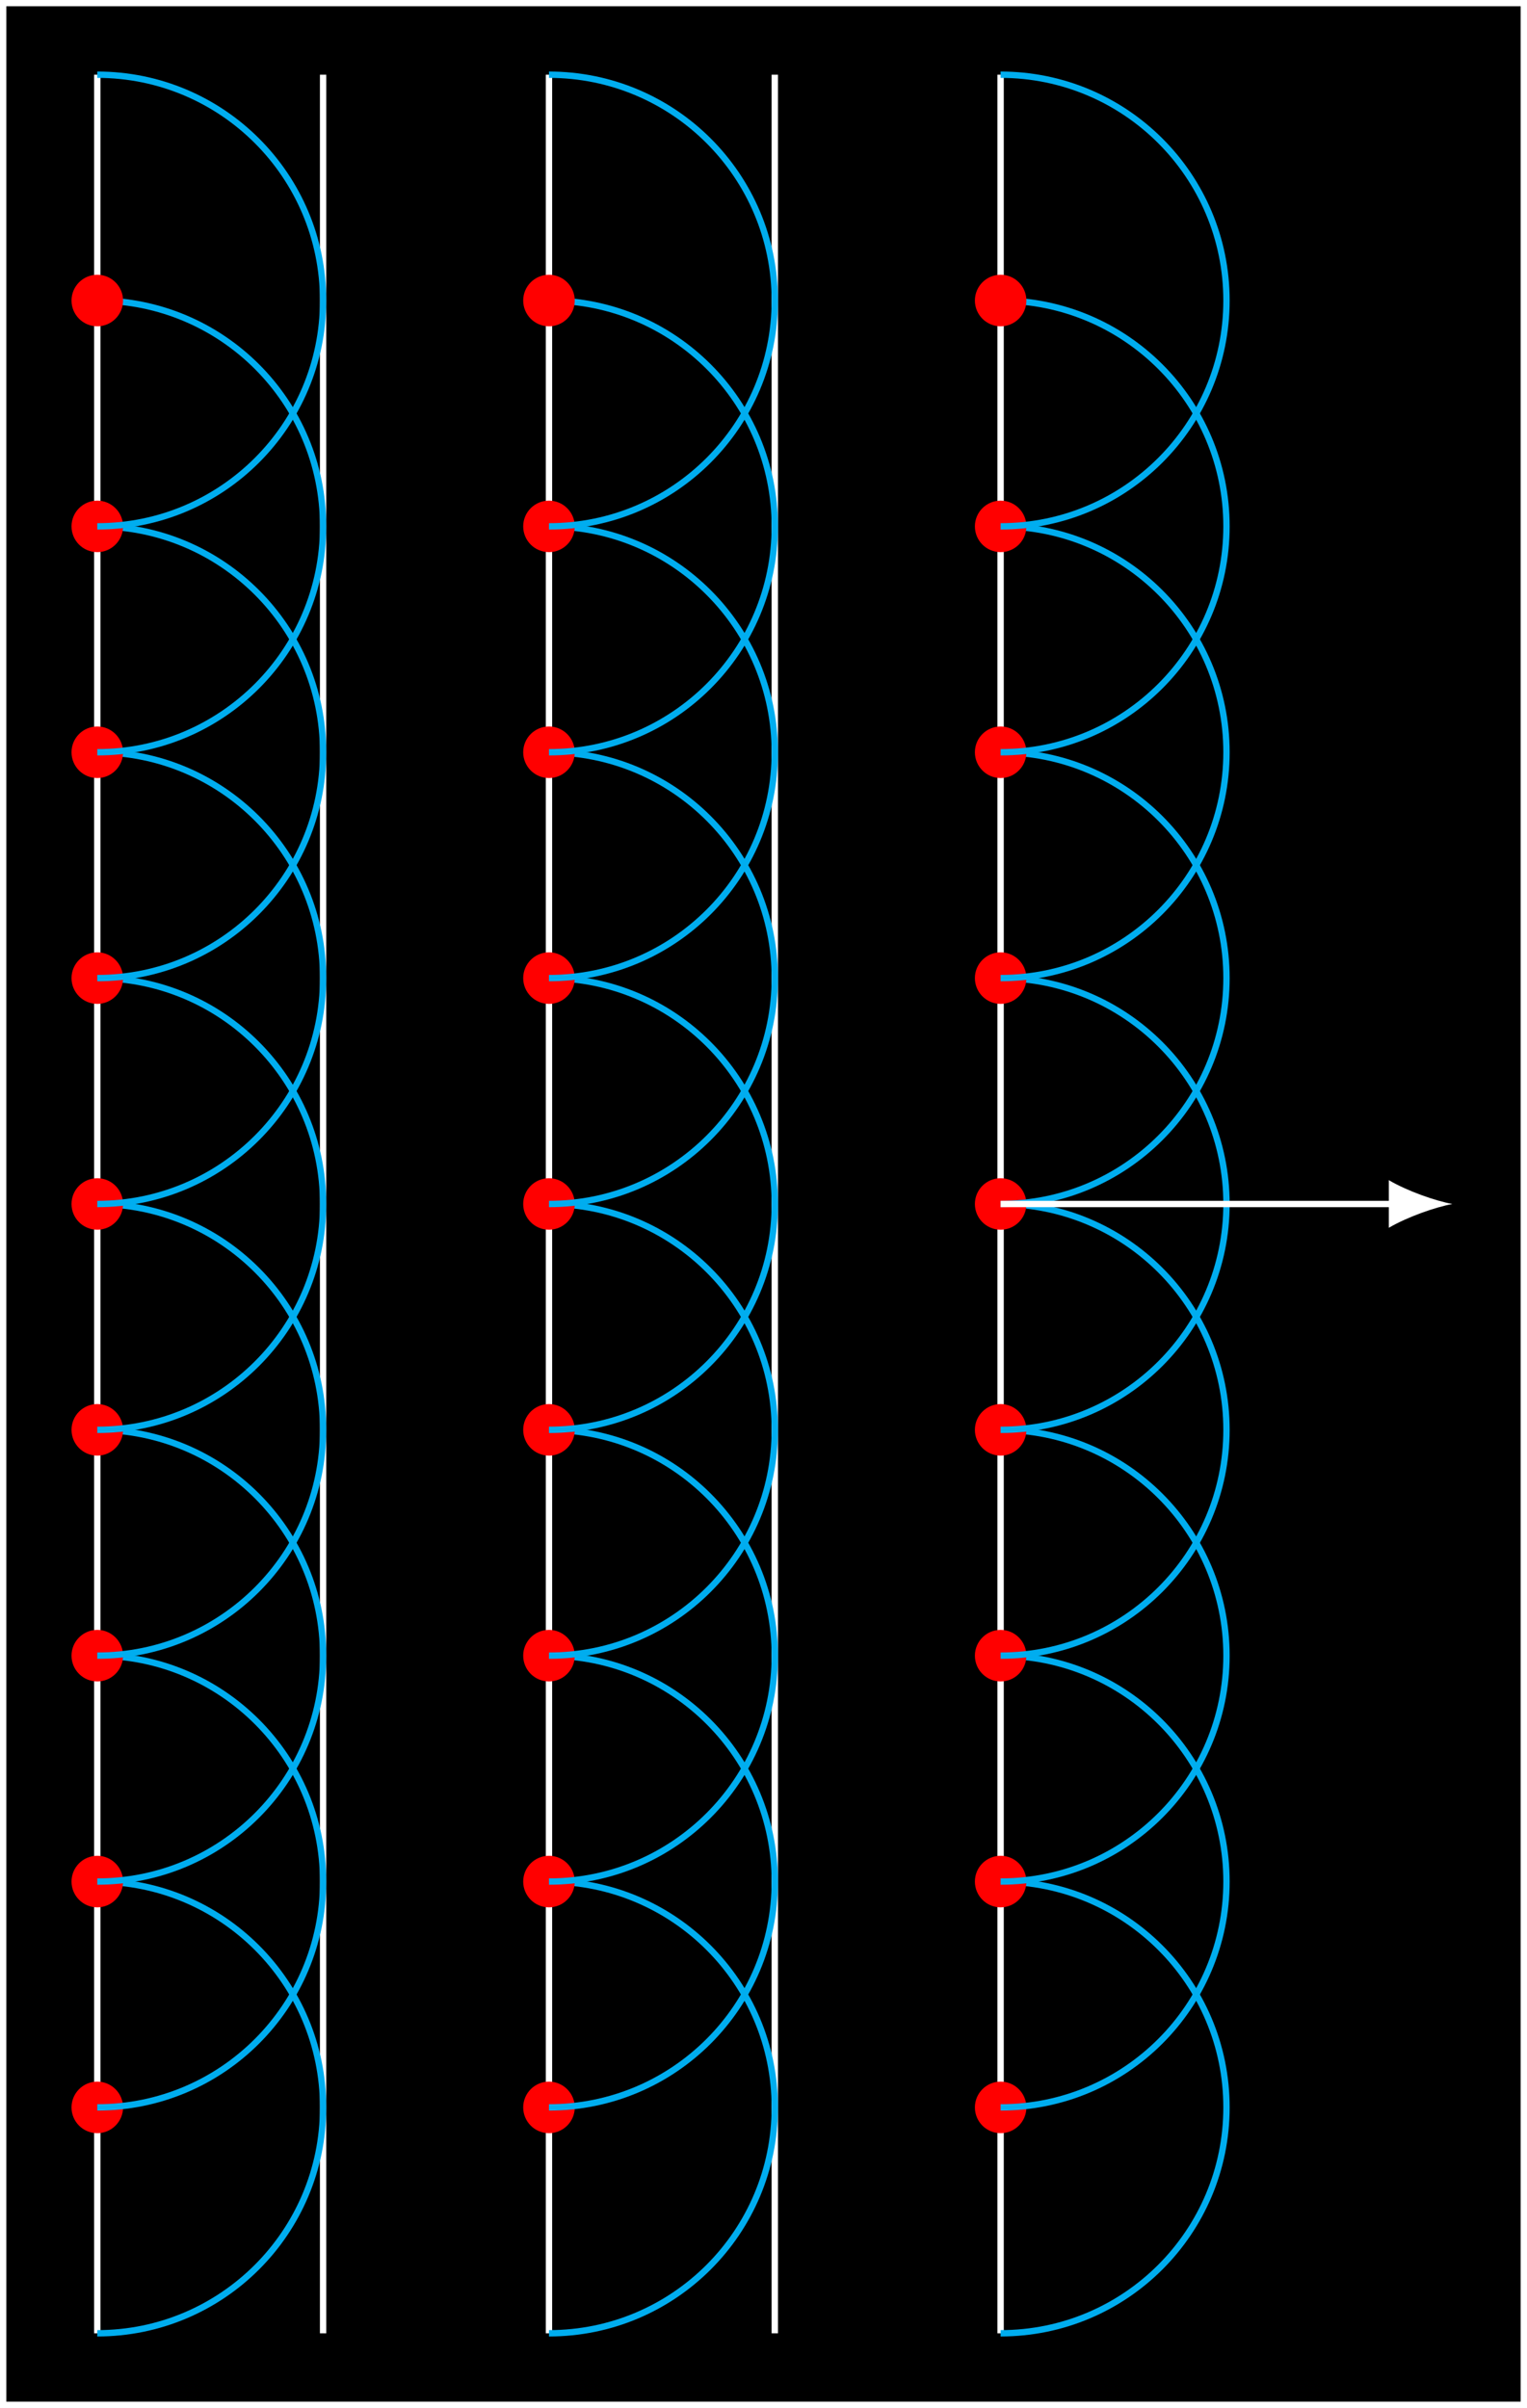 <?xml version="1.0" encoding="UTF-8"?>
<svg xmlns="http://www.w3.org/2000/svg" xmlns:xlink="http://www.w3.org/1999/xlink" width="95.833pt" height="151.108pt" viewBox="0 0 95.833 151.108" version="1.1">
<rect x="0" y="0" width="95.833" height="151.108" fill="#333333" stroke="none"/>
<defs>
<clipPath id="clip1">
  <path d="M 0 0 L 95.832 0 L 95.832 151 L 0 151 Z M 0 0 "/>
</clipPath>
<clipPath id="clip2">
  <path d="M 0 0 L 95.832 0 L 95.832 151.109 L 0 151.109 Z M 0 0 "/>
</clipPath>
<clipPath id="clip3">
  <path d="M 0 0 L 95.832 0 L 95.832 151 L 0 151 Z M 0 0 "/>
</clipPath>
<clipPath id="clip4">
  <path d="M 0 0 L 95.832 0 L 95.832 151.109 L 0 151.109 Z M 0 0 "/>
</clipPath>
<clipPath id="clip5">
  <path d="M 0 112 L 26 112 L 26 151.109 L 0 151.109 Z M 0 112 "/>
</clipPath>
<clipPath id="clip6">
  <path d="M 28 112 L 55 112 L 55 151.109 L 28 151.109 Z M 28 112 "/>
</clipPath>
<clipPath id="clip7">
  <path d="M 57 112 L 83 112 L 83 151.109 L 57 151.109 Z M 57 112 "/>
</clipPath>
</defs>
<g id="surface1">
<g clip-path="url(#clip1)" clip-rule="nonzero">
<path style=" stroke:none;fill-rule:nonzero;fill:rgb(0%,0%,0%);fill-opacity:1;" d="M 0.199 150.91 L 0.199 0.195 L 95.633 0.195 L 95.633 150.91 Z M 0.199 150.91 "/>
</g>
<g clip-path="url(#clip2)" clip-rule="nonzero">
<path style="fill:none;stroke-width:0.399;stroke-linecap:butt;stroke-linejoin:miter;stroke:rgb(100%,100%,100%);stroke-opacity:1;stroke-miterlimit:10;" d="M -5.906 -4.49 L -5.906 146.225 L 89.528 146.225 L 89.528 -4.49 Z M -5.906 -4.49 " transform="matrix(1,0,0,-1,6.105,146.42)"/>
</g>
<g clip-path="url(#clip3)" clip-rule="nonzero">
<path style=" stroke:none;fill-rule:nonzero;fill:rgb(0%,0%,0%);fill-opacity:1;" d="M 0.199 150.91 L 0.199 0.195 L 95.633 0.195 L 95.633 150.91 Z M 0.199 150.91 "/>
</g>
<g clip-path="url(#clip4)" clip-rule="nonzero">
<path style="fill:none;stroke-width:0.399;stroke-linecap:butt;stroke-linejoin:miter;stroke:rgb(100%,100%,100%);stroke-opacity:1;stroke-miterlimit:10;" d="M -5.906 -4.49 L -5.906 146.225 L 89.528 146.225 L 89.528 -4.49 Z M -5.906 -4.49 " transform="matrix(1,0,0,-1,6.105,146.42)"/>
</g>
<path style="fill:none;stroke-width:0.399;stroke-linecap:butt;stroke-linejoin:miter;stroke:rgb(100%,100%,100%);stroke-opacity:1;stroke-miterlimit:10;" d="M 0 -0.002 L 0 141.732 " transform="matrix(1,0,0,-1,6.105,146.42)"/>
<path style="fill:none;stroke-width:0.399;stroke-linecap:butt;stroke-linejoin:miter;stroke:rgb(100%,100%,100%);stroke-opacity:1;stroke-miterlimit:10;" d="M 14.172 -0.002 L 14.172 141.732 " transform="matrix(1,0,0,-1,6.105,146.42)"/>
<path style="fill:none;stroke-width:0.399;stroke-linecap:butt;stroke-linejoin:miter;stroke:rgb(100%,100%,100%);stroke-opacity:1;stroke-miterlimit:10;" d="M 28.348 -0.002 L 28.348 141.732 " transform="matrix(1,0,0,-1,6.105,146.42)"/>
<path style="fill:none;stroke-width:0.399;stroke-linecap:butt;stroke-linejoin:miter;stroke:rgb(100%,100%,100%);stroke-opacity:1;stroke-miterlimit:10;" d="M 42.52 -0.002 L 42.52 141.732 " transform="matrix(1,0,0,-1,6.105,146.42)"/>
<path style="fill:none;stroke-width:0.399;stroke-linecap:butt;stroke-linejoin:miter;stroke:rgb(100%,100%,100%);stroke-opacity:1;stroke-miterlimit:10;" d="M 56.692 -0.002 L 56.692 141.732 " transform="matrix(1,0,0,-1,6.105,146.42)"/>
<g clip-path="url(#clip5)" clip-rule="nonzero">
<path style="fill:none;stroke-width:0.399;stroke-linecap:butt;stroke-linejoin:miter;stroke:rgb(0%,67.839%,93.729%);stroke-opacity:1;stroke-miterlimit:10;" d="M 0 -0.002 C 7.829 -0.002 14.172 6.346 14.172 14.174 C 14.172 22.002 7.829 28.346 0 28.346 " transform="matrix(1,0,0,-1,6.105,146.42)"/>
</g>
<path style="fill-rule:nonzero;fill:rgb(100%,0%,0%);fill-opacity:1;stroke-width:0.399;stroke-linecap:butt;stroke-linejoin:miter;stroke:rgb(100%,0%,0%);stroke-opacity:1;stroke-miterlimit:10;" d="M 1.418 14.174 C 1.418 14.955 0.782 15.592 0 15.592 C -0.785 15.592 -1.417 14.955 -1.417 14.174 C -1.417 13.389 -0.785 12.756 0 12.756 C 0.782 12.756 1.418 13.389 1.418 14.174 Z M 1.418 14.174 " transform="matrix(1,0,0,-1,6.105,146.42)"/>
<path style="fill:none;stroke-width:0.399;stroke-linecap:butt;stroke-linejoin:miter;stroke:rgb(0%,67.839%,93.729%);stroke-opacity:1;stroke-miterlimit:10;" d="M 0 14.174 C 7.829 14.174 14.172 20.518 14.172 28.346 C 14.172 36.174 7.829 42.522 0 42.522 " transform="matrix(1,0,0,-1,6.105,146.42)"/>
<path style="fill-rule:nonzero;fill:rgb(100%,0%,0%);fill-opacity:1;stroke-width:0.399;stroke-linecap:butt;stroke-linejoin:miter;stroke:rgb(100%,0%,0%);stroke-opacity:1;stroke-miterlimit:10;" d="M 1.418 28.346 C 1.418 29.131 0.782 29.764 0 29.764 C -0.785 29.764 -1.417 29.131 -1.417 28.346 C -1.417 27.565 -0.785 26.928 0 26.928 C 0.782 26.928 1.418 27.565 1.418 28.346 Z M 1.418 28.346 " transform="matrix(1,0,0,-1,6.105,146.42)"/>
<path style="fill:none;stroke-width:0.399;stroke-linecap:butt;stroke-linejoin:miter;stroke:rgb(0%,67.839%,93.729%);stroke-opacity:1;stroke-miterlimit:10;" d="M 0 28.346 C 7.829 28.346 14.172 34.693 14.172 42.522 C 14.172 50.35 7.829 56.693 0 56.693 " transform="matrix(1,0,0,-1,6.105,146.42)"/>
<path style="fill-rule:nonzero;fill:rgb(100%,0%,0%);fill-opacity:1;stroke-width:0.399;stroke-linecap:butt;stroke-linejoin:miter;stroke:rgb(100%,0%,0%);stroke-opacity:1;stroke-miterlimit:10;" d="M 1.418 42.522 C 1.418 43.303 0.782 43.94 0 43.94 C -0.785 43.94 -1.417 43.303 -1.417 42.522 C -1.417 41.736 -0.785 41.104 0 41.104 C 0.782 41.104 1.418 41.736 1.418 42.522 Z M 1.418 42.522 " transform="matrix(1,0,0,-1,6.105,146.42)"/>
<path style="fill:none;stroke-width:0.399;stroke-linecap:butt;stroke-linejoin:miter;stroke:rgb(0%,67.839%,93.729%);stroke-opacity:1;stroke-miterlimit:10;" d="M 0 42.522 C 7.829 42.522 14.172 48.865 14.172 56.693 C 14.172 64.522 7.829 70.865 0 70.865 " transform="matrix(1,0,0,-1,6.105,146.42)"/>
<path style="fill-rule:nonzero;fill:rgb(100%,0%,0%);fill-opacity:1;stroke-width:0.399;stroke-linecap:butt;stroke-linejoin:miter;stroke:rgb(100%,0%,0%);stroke-opacity:1;stroke-miterlimit:10;" d="M 1.418 56.693 C 1.418 57.475 0.782 58.111 0 58.111 C -0.785 58.111 -1.417 57.475 -1.417 56.693 C -1.417 55.912 -0.785 55.275 0 55.275 C 0.782 55.275 1.418 55.912 1.418 56.693 Z M 1.418 56.693 " transform="matrix(1,0,0,-1,6.105,146.42)"/>
<path style="fill:none;stroke-width:0.399;stroke-linecap:butt;stroke-linejoin:miter;stroke:rgb(0%,67.839%,93.729%);stroke-opacity:1;stroke-miterlimit:10;" d="M 0 56.693 C 7.829 56.693 14.172 63.041 14.172 70.865 C 14.172 78.693 7.829 85.041 0 85.041 " transform="matrix(1,0,0,-1,6.105,146.42)"/>
<path style="fill-rule:nonzero;fill:rgb(100%,0%,0%);fill-opacity:1;stroke-width:0.399;stroke-linecap:butt;stroke-linejoin:miter;stroke:rgb(100%,0%,0%);stroke-opacity:1;stroke-miterlimit:10;" d="M 1.418 70.865 C 1.418 71.65 0.782 72.283 0 72.283 C -0.785 72.283 -1.417 71.65 -1.417 70.865 C -1.417 70.084 -0.785 69.451 0 69.451 C 0.782 69.451 1.418 70.084 1.418 70.865 Z M 1.418 70.865 " transform="matrix(1,0,0,-1,6.105,146.42)"/>
<path style="fill:none;stroke-width:0.399;stroke-linecap:butt;stroke-linejoin:miter;stroke:rgb(0%,67.839%,93.729%);stroke-opacity:1;stroke-miterlimit:10;" d="M 0 70.865 C 7.829 70.865 14.172 77.213 14.172 85.041 C 14.172 92.869 7.829 99.213 0 99.213 " transform="matrix(1,0,0,-1,6.105,146.42)"/>
<path style="fill-rule:nonzero;fill:rgb(100%,0%,0%);fill-opacity:1;stroke-width:0.399;stroke-linecap:butt;stroke-linejoin:miter;stroke:rgb(100%,0%,0%);stroke-opacity:1;stroke-miterlimit:10;" d="M 1.418 85.041 C 1.418 85.822 0.782 86.459 0 86.459 C -0.785 86.459 -1.417 85.822 -1.417 85.041 C -1.417 84.256 -0.785 83.623 0 83.623 C 0.782 83.623 1.418 84.256 1.418 85.041 Z M 1.418 85.041 " transform="matrix(1,0,0,-1,6.105,146.42)"/>
<path style="fill:none;stroke-width:0.399;stroke-linecap:butt;stroke-linejoin:miter;stroke:rgb(0%,67.839%,93.729%);stroke-opacity:1;stroke-miterlimit:10;" d="M 0 85.041 C 7.829 85.041 14.172 91.385 14.172 99.213 C 14.172 107.041 7.829 113.389 0 113.389 " transform="matrix(1,0,0,-1,6.105,146.42)"/>
<path style="fill-rule:nonzero;fill:rgb(100%,0%,0%);fill-opacity:1;stroke-width:0.399;stroke-linecap:butt;stroke-linejoin:miter;stroke:rgb(100%,0%,0%);stroke-opacity:1;stroke-miterlimit:10;" d="M 1.418 99.213 C 1.418 99.998 0.782 100.631 0 100.631 C -0.785 100.631 -1.417 99.998 -1.417 99.213 C -1.417 98.432 -0.785 97.795 0 97.795 C 0.782 97.795 1.418 98.432 1.418 99.213 Z M 1.418 99.213 " transform="matrix(1,0,0,-1,6.105,146.42)"/>
<path style="fill:none;stroke-width:0.399;stroke-linecap:butt;stroke-linejoin:miter;stroke:rgb(0%,67.839%,93.729%);stroke-opacity:1;stroke-miterlimit:10;" d="M 0 99.213 C 7.829 99.213 14.172 105.561 14.172 113.389 C 14.172 121.217 7.829 127.561 0 127.561 " transform="matrix(1,0,0,-1,6.105,146.42)"/>
<path style="fill-rule:nonzero;fill:rgb(100%,0%,0%);fill-opacity:1;stroke-width:0.399;stroke-linecap:butt;stroke-linejoin:miter;stroke:rgb(100%,0%,0%);stroke-opacity:1;stroke-miterlimit:10;" d="M 1.418 113.389 C 1.418 114.17 0.782 114.803 0 114.803 C -0.785 114.803 -1.417 114.17 -1.417 113.389 C -1.417 112.604 -0.785 111.971 0 111.971 C 0.782 111.971 1.418 112.604 1.418 113.389 Z M 1.418 113.389 " transform="matrix(1,0,0,-1,6.105,146.42)"/>
<path style="fill:none;stroke-width:0.399;stroke-linecap:butt;stroke-linejoin:miter;stroke:rgb(0%,67.839%,93.729%);stroke-opacity:1;stroke-miterlimit:10;" d="M 0 113.389 C 7.829 113.389 14.172 119.733 14.172 127.561 C 14.172 135.389 7.829 141.732 0 141.732 " transform="matrix(1,0,0,-1,6.105,146.42)"/>
<path style="fill-rule:nonzero;fill:rgb(100%,0%,0%);fill-opacity:1;stroke-width:0.399;stroke-linecap:butt;stroke-linejoin:miter;stroke:rgb(100%,0%,0%);stroke-opacity:1;stroke-miterlimit:10;" d="M 1.418 127.561 C 1.418 128.342 0.782 128.979 0 128.979 C -0.785 128.979 -1.417 128.342 -1.417 127.561 C -1.417 126.779 -0.785 126.143 0 126.143 C 0.782 126.143 1.418 126.779 1.418 127.561 Z M 1.418 127.561 " transform="matrix(1,0,0,-1,6.105,146.42)"/>
<g clip-path="url(#clip6)" clip-rule="nonzero">
<path style="fill:none;stroke-width:0.399;stroke-linecap:butt;stroke-linejoin:miter;stroke:rgb(0%,67.839%,93.729%);stroke-opacity:1;stroke-miterlimit:10;" d="M 28.348 -0.002 C 36.176 -0.002 42.52 6.346 42.52 14.174 C 42.52 22.002 36.176 28.346 28.348 28.346 " transform="matrix(1,0,0,-1,6.105,146.42)"/>
</g>
<path style="fill-rule:nonzero;fill:rgb(100%,0%,0%);fill-opacity:1;stroke-width:0.399;stroke-linecap:butt;stroke-linejoin:miter;stroke:rgb(100%,0%,0%);stroke-opacity:1;stroke-miterlimit:10;" d="M 29.766 14.174 C 29.766 14.955 29.129 15.592 28.348 15.592 C 27.563 15.592 26.93 14.955 26.93 14.174 C 26.93 13.389 27.563 12.756 28.348 12.756 C 29.129 12.756 29.766 13.389 29.766 14.174 Z M 29.766 14.174 " transform="matrix(1,0,0,-1,6.105,146.42)"/>
<path style="fill:none;stroke-width:0.399;stroke-linecap:butt;stroke-linejoin:miter;stroke:rgb(0%,67.839%,93.729%);stroke-opacity:1;stroke-miterlimit:10;" d="M 28.348 14.174 C 36.176 14.174 42.52 20.518 42.52 28.346 C 42.52 36.174 36.176 42.522 28.348 42.522 " transform="matrix(1,0,0,-1,6.105,146.42)"/>
<path style="fill-rule:nonzero;fill:rgb(100%,0%,0%);fill-opacity:1;stroke-width:0.399;stroke-linecap:butt;stroke-linejoin:miter;stroke:rgb(100%,0%,0%);stroke-opacity:1;stroke-miterlimit:10;" d="M 29.766 28.346 C 29.766 29.131 29.129 29.764 28.348 29.764 C 27.563 29.764 26.93 29.131 26.93 28.346 C 26.93 27.565 27.563 26.928 28.348 26.928 C 29.129 26.928 29.766 27.565 29.766 28.346 Z M 29.766 28.346 " transform="matrix(1,0,0,-1,6.105,146.42)"/>
<path style="fill:none;stroke-width:0.399;stroke-linecap:butt;stroke-linejoin:miter;stroke:rgb(0%,67.839%,93.729%);stroke-opacity:1;stroke-miterlimit:10;" d="M 28.348 28.346 C 36.176 28.346 42.52 34.693 42.52 42.522 C 42.52 50.35 36.176 56.693 28.348 56.693 " transform="matrix(1,0,0,-1,6.105,146.42)"/>
<path style="fill-rule:nonzero;fill:rgb(100%,0%,0%);fill-opacity:1;stroke-width:0.399;stroke-linecap:butt;stroke-linejoin:miter;stroke:rgb(100%,0%,0%);stroke-opacity:1;stroke-miterlimit:10;" d="M 29.766 42.522 C 29.766 43.303 29.129 43.94 28.348 43.94 C 27.563 43.94 26.93 43.303 26.93 42.522 C 26.93 41.736 27.563 41.104 28.348 41.104 C 29.129 41.104 29.766 41.736 29.766 42.522 Z M 29.766 42.522 " transform="matrix(1,0,0,-1,6.105,146.42)"/>
<path style="fill:none;stroke-width:0.399;stroke-linecap:butt;stroke-linejoin:miter;stroke:rgb(0%,67.839%,93.729%);stroke-opacity:1;stroke-miterlimit:10;" d="M 28.348 42.522 C 36.176 42.522 42.52 48.865 42.52 56.693 C 42.52 64.522 36.176 70.865 28.348 70.865 " transform="matrix(1,0,0,-1,6.105,146.42)"/>
<path style="fill-rule:nonzero;fill:rgb(100%,0%,0%);fill-opacity:1;stroke-width:0.399;stroke-linecap:butt;stroke-linejoin:miter;stroke:rgb(100%,0%,0%);stroke-opacity:1;stroke-miterlimit:10;" d="M 29.766 56.693 C 29.766 57.475 29.129 58.111 28.348 58.111 C 27.563 58.111 26.93 57.475 26.93 56.693 C 26.93 55.912 27.563 55.275 28.348 55.275 C 29.129 55.275 29.766 55.912 29.766 56.693 Z M 29.766 56.693 " transform="matrix(1,0,0,-1,6.105,146.42)"/>
<path style="fill:none;stroke-width:0.399;stroke-linecap:butt;stroke-linejoin:miter;stroke:rgb(0%,67.839%,93.729%);stroke-opacity:1;stroke-miterlimit:10;" d="M 28.348 56.693 C 36.176 56.693 42.52 63.041 42.52 70.865 C 42.52 78.693 36.176 85.041 28.348 85.041 " transform="matrix(1,0,0,-1,6.105,146.42)"/>
<path style="fill-rule:nonzero;fill:rgb(100%,0%,0%);fill-opacity:1;stroke-width:0.399;stroke-linecap:butt;stroke-linejoin:miter;stroke:rgb(100%,0%,0%);stroke-opacity:1;stroke-miterlimit:10;" d="M 29.766 70.865 C 29.766 71.65 29.129 72.283 28.348 72.283 C 27.563 72.283 26.93 71.65 26.93 70.865 C 26.93 70.084 27.563 69.451 28.348 69.451 C 29.129 69.451 29.766 70.084 29.766 70.865 Z M 29.766 70.865 " transform="matrix(1,0,0,-1,6.105,146.42)"/>
<path style="fill:none;stroke-width:0.399;stroke-linecap:butt;stroke-linejoin:miter;stroke:rgb(0%,67.839%,93.729%);stroke-opacity:1;stroke-miterlimit:10;" d="M 28.348 70.865 C 36.176 70.865 42.52 77.213 42.52 85.041 C 42.52 92.869 36.176 99.213 28.348 99.213 " transform="matrix(1,0,0,-1,6.105,146.42)"/>
<path style="fill-rule:nonzero;fill:rgb(100%,0%,0%);fill-opacity:1;stroke-width:0.399;stroke-linecap:butt;stroke-linejoin:miter;stroke:rgb(100%,0%,0%);stroke-opacity:1;stroke-miterlimit:10;" d="M 29.766 85.041 C 29.766 85.822 29.129 86.459 28.348 86.459 C 27.563 86.459 26.93 85.822 26.93 85.041 C 26.93 84.256 27.563 83.623 28.348 83.623 C 29.129 83.623 29.766 84.256 29.766 85.041 Z M 29.766 85.041 " transform="matrix(1,0,0,-1,6.105,146.42)"/>
<path style="fill:none;stroke-width:0.399;stroke-linecap:butt;stroke-linejoin:miter;stroke:rgb(0%,67.839%,93.729%);stroke-opacity:1;stroke-miterlimit:10;" d="M 28.348 85.041 C 36.176 85.041 42.52 91.385 42.52 99.213 C 42.52 107.041 36.176 113.389 28.348 113.389 " transform="matrix(1,0,0,-1,6.105,146.42)"/>
<path style="fill-rule:nonzero;fill:rgb(100%,0%,0%);fill-opacity:1;stroke-width:0.399;stroke-linecap:butt;stroke-linejoin:miter;stroke:rgb(100%,0%,0%);stroke-opacity:1;stroke-miterlimit:10;" d="M 29.766 99.213 C 29.766 99.998 29.129 100.631 28.348 100.631 C 27.563 100.631 26.93 99.998 26.93 99.213 C 26.93 98.432 27.563 97.795 28.348 97.795 C 29.129 97.795 29.766 98.432 29.766 99.213 Z M 29.766 99.213 " transform="matrix(1,0,0,-1,6.105,146.42)"/>
<path style="fill:none;stroke-width:0.399;stroke-linecap:butt;stroke-linejoin:miter;stroke:rgb(0%,67.839%,93.729%);stroke-opacity:1;stroke-miterlimit:10;" d="M 28.348 99.213 C 36.176 99.213 42.52 105.561 42.52 113.389 C 42.52 121.217 36.176 127.561 28.348 127.561 " transform="matrix(1,0,0,-1,6.105,146.42)"/>
<path style="fill-rule:nonzero;fill:rgb(100%,0%,0%);fill-opacity:1;stroke-width:0.399;stroke-linecap:butt;stroke-linejoin:miter;stroke:rgb(100%,0%,0%);stroke-opacity:1;stroke-miterlimit:10;" d="M 29.766 113.389 C 29.766 114.17 29.129 114.803 28.348 114.803 C 27.563 114.803 26.93 114.17 26.93 113.389 C 26.93 112.604 27.563 111.971 28.348 111.971 C 29.129 111.971 29.766 112.604 29.766 113.389 Z M 29.766 113.389 " transform="matrix(1,0,0,-1,6.105,146.42)"/>
<path style="fill:none;stroke-width:0.399;stroke-linecap:butt;stroke-linejoin:miter;stroke:rgb(0%,67.839%,93.729%);stroke-opacity:1;stroke-miterlimit:10;" d="M 28.348 113.389 C 36.176 113.389 42.52 119.733 42.52 127.561 C 42.52 135.389 36.176 141.732 28.348 141.732 " transform="matrix(1,0,0,-1,6.105,146.42)"/>
<path style="fill-rule:nonzero;fill:rgb(100%,0%,0%);fill-opacity:1;stroke-width:0.399;stroke-linecap:butt;stroke-linejoin:miter;stroke:rgb(100%,0%,0%);stroke-opacity:1;stroke-miterlimit:10;" d="M 29.766 127.561 C 29.766 128.342 29.129 128.979 28.348 128.979 C 27.563 128.979 26.93 128.342 26.93 127.561 C 26.93 126.779 27.563 126.143 28.348 126.143 C 29.129 126.143 29.766 126.779 29.766 127.561 Z M 29.766 127.561 " transform="matrix(1,0,0,-1,6.105,146.42)"/>
<g clip-path="url(#clip7)" clip-rule="nonzero">
<path style="fill:none;stroke-width:0.399;stroke-linecap:butt;stroke-linejoin:miter;stroke:rgb(0%,67.839%,93.729%);stroke-opacity:1;stroke-miterlimit:10;" d="M 56.692 -0.002 C 64.52 -0.002 70.868 6.346 70.868 14.174 C 70.868 22.002 64.52 28.346 56.692 28.346 " transform="matrix(1,0,0,-1,6.105,146.42)"/>
</g>
<path style="fill-rule:nonzero;fill:rgb(100%,0%,0%);fill-opacity:1;stroke-width:0.399;stroke-linecap:butt;stroke-linejoin:miter;stroke:rgb(100%,0%,0%);stroke-opacity:1;stroke-miterlimit:10;" d="M 58.11 14.174 C 58.11 14.955 57.477 15.592 56.692 15.592 C 55.911 15.592 55.278 14.955 55.278 14.174 C 55.278 13.389 55.911 12.756 56.692 12.756 C 57.477 12.756 58.11 13.389 58.11 14.174 Z M 58.11 14.174 " transform="matrix(1,0,0,-1,6.105,146.42)"/>
<path style="fill:none;stroke-width:0.399;stroke-linecap:butt;stroke-linejoin:miter;stroke:rgb(0%,67.839%,93.729%);stroke-opacity:1;stroke-miterlimit:10;" d="M 56.692 14.174 C 64.52 14.174 70.868 20.518 70.868 28.346 C 70.868 36.174 64.52 42.522 56.692 42.522 " transform="matrix(1,0,0,-1,6.105,146.42)"/>
<path style="fill-rule:nonzero;fill:rgb(100%,0%,0%);fill-opacity:1;stroke-width:0.399;stroke-linecap:butt;stroke-linejoin:miter;stroke:rgb(100%,0%,0%);stroke-opacity:1;stroke-miterlimit:10;" d="M 58.11 28.346 C 58.11 29.131 57.477 29.764 56.692 29.764 C 55.911 29.764 55.278 29.131 55.278 28.346 C 55.278 27.565 55.911 26.928 56.692 26.928 C 57.477 26.928 58.11 27.565 58.11 28.346 Z M 58.11 28.346 " transform="matrix(1,0,0,-1,6.105,146.42)"/>
<path style="fill:none;stroke-width:0.399;stroke-linecap:butt;stroke-linejoin:miter;stroke:rgb(0%,67.839%,93.729%);stroke-opacity:1;stroke-miterlimit:10;" d="M 56.692 28.346 C 64.52 28.346 70.868 34.693 70.868 42.522 C 70.868 50.35 64.52 56.693 56.692 56.693 " transform="matrix(1,0,0,-1,6.105,146.42)"/>
<path style="fill-rule:nonzero;fill:rgb(100%,0%,0%);fill-opacity:1;stroke-width:0.399;stroke-linecap:butt;stroke-linejoin:miter;stroke:rgb(100%,0%,0%);stroke-opacity:1;stroke-miterlimit:10;" d="M 58.11 42.522 C 58.11 43.303 57.477 43.94 56.692 43.94 C 55.911 43.94 55.278 43.303 55.278 42.522 C 55.278 41.736 55.911 41.104 56.692 41.104 C 57.477 41.104 58.11 41.736 58.11 42.522 Z M 58.11 42.522 " transform="matrix(1,0,0,-1,6.105,146.42)"/>
<path style="fill:none;stroke-width:0.399;stroke-linecap:butt;stroke-linejoin:miter;stroke:rgb(0%,67.839%,93.729%);stroke-opacity:1;stroke-miterlimit:10;" d="M 56.692 42.522 C 64.52 42.522 70.868 48.865 70.868 56.693 C 70.868 64.522 64.52 70.865 56.692 70.865 " transform="matrix(1,0,0,-1,6.105,146.42)"/>
<path style="fill-rule:nonzero;fill:rgb(100%,0%,0%);fill-opacity:1;stroke-width:0.399;stroke-linecap:butt;stroke-linejoin:miter;stroke:rgb(100%,0%,0%);stroke-opacity:1;stroke-miterlimit:10;" d="M 58.11 56.693 C 58.11 57.475 57.477 58.111 56.692 58.111 C 55.911 58.111 55.278 57.475 55.278 56.693 C 55.278 55.912 55.911 55.275 56.692 55.275 C 57.477 55.275 58.11 55.912 58.11 56.693 Z M 58.11 56.693 " transform="matrix(1,0,0,-1,6.105,146.42)"/>
<path style="fill:none;stroke-width:0.399;stroke-linecap:butt;stroke-linejoin:miter;stroke:rgb(0%,67.839%,93.729%);stroke-opacity:1;stroke-miterlimit:10;" d="M 56.692 56.693 C 64.52 56.693 70.868 63.041 70.868 70.865 C 70.868 78.693 64.52 85.041 56.692 85.041 " transform="matrix(1,0,0,-1,6.105,146.42)"/>
<path style="fill-rule:nonzero;fill:rgb(100%,0%,0%);fill-opacity:1;stroke-width:0.399;stroke-linecap:butt;stroke-linejoin:miter;stroke:rgb(100%,0%,0%);stroke-opacity:1;stroke-miterlimit:10;" d="M 58.11 70.865 C 58.11 71.65 57.477 72.283 56.692 72.283 C 55.911 72.283 55.278 71.65 55.278 70.865 C 55.278 70.084 55.911 69.451 56.692 69.451 C 57.477 69.451 58.11 70.084 58.11 70.865 Z M 58.11 70.865 " transform="matrix(1,0,0,-1,6.105,146.42)"/>
<path style="fill:none;stroke-width:0.399;stroke-linecap:butt;stroke-linejoin:miter;stroke:rgb(0%,67.839%,93.729%);stroke-opacity:1;stroke-miterlimit:10;" d="M 56.692 70.865 C 64.52 70.865 70.868 77.213 70.868 85.041 C 70.868 92.869 64.52 99.213 56.692 99.213 " transform="matrix(1,0,0,-1,6.105,146.42)"/>
<path style="fill-rule:nonzero;fill:rgb(100%,0%,0%);fill-opacity:1;stroke-width:0.399;stroke-linecap:butt;stroke-linejoin:miter;stroke:rgb(100%,0%,0%);stroke-opacity:1;stroke-miterlimit:10;" d="M 58.11 85.041 C 58.11 85.822 57.477 86.459 56.692 86.459 C 55.911 86.459 55.278 85.822 55.278 85.041 C 55.278 84.256 55.911 83.623 56.692 83.623 C 57.477 83.623 58.11 84.256 58.11 85.041 Z M 58.11 85.041 " transform="matrix(1,0,0,-1,6.105,146.42)"/>
<path style="fill:none;stroke-width:0.399;stroke-linecap:butt;stroke-linejoin:miter;stroke:rgb(0%,67.839%,93.729%);stroke-opacity:1;stroke-miterlimit:10;" d="M 56.692 85.041 C 64.52 85.041 70.868 91.385 70.868 99.213 C 70.868 107.041 64.52 113.389 56.692 113.389 " transform="matrix(1,0,0,-1,6.105,146.42)"/>
<path style="fill-rule:nonzero;fill:rgb(100%,0%,0%);fill-opacity:1;stroke-width:0.399;stroke-linecap:butt;stroke-linejoin:miter;stroke:rgb(100%,0%,0%);stroke-opacity:1;stroke-miterlimit:10;" d="M 58.11 99.213 C 58.11 99.998 57.477 100.631 56.692 100.631 C 55.911 100.631 55.278 99.998 55.278 99.213 C 55.278 98.432 55.911 97.795 56.692 97.795 C 57.477 97.795 58.11 98.432 58.11 99.213 Z M 58.11 99.213 " transform="matrix(1,0,0,-1,6.105,146.42)"/>
<path style="fill:none;stroke-width:0.399;stroke-linecap:butt;stroke-linejoin:miter;stroke:rgb(0%,67.839%,93.729%);stroke-opacity:1;stroke-miterlimit:10;" d="M 56.692 99.213 C 64.52 99.213 70.868 105.561 70.868 113.389 C 70.868 121.217 64.52 127.561 56.692 127.561 " transform="matrix(1,0,0,-1,6.105,146.42)"/>
<path style="fill-rule:nonzero;fill:rgb(100%,0%,0%);fill-opacity:1;stroke-width:0.399;stroke-linecap:butt;stroke-linejoin:miter;stroke:rgb(100%,0%,0%);stroke-opacity:1;stroke-miterlimit:10;" d="M 58.11 113.389 C 58.11 114.17 57.477 114.803 56.692 114.803 C 55.911 114.803 55.278 114.17 55.278 113.389 C 55.278 112.604 55.911 111.971 56.692 111.971 C 57.477 111.971 58.11 112.604 58.11 113.389 Z M 58.11 113.389 " transform="matrix(1,0,0,-1,6.105,146.42)"/>
<path style="fill:none;stroke-width:0.399;stroke-linecap:butt;stroke-linejoin:miter;stroke:rgb(0%,67.839%,93.729%);stroke-opacity:1;stroke-miterlimit:10;" d="M 56.692 113.389 C 64.52 113.389 70.868 119.733 70.868 127.561 C 70.868 135.389 64.52 141.732 56.692 141.732 " transform="matrix(1,0,0,-1,6.105,146.42)"/>
<path style="fill-rule:nonzero;fill:rgb(100%,0%,0%);fill-opacity:1;stroke-width:0.399;stroke-linecap:butt;stroke-linejoin:miter;stroke:rgb(100%,0%,0%);stroke-opacity:1;stroke-miterlimit:10;" d="M 58.11 127.561 C 58.11 128.342 57.477 128.979 56.692 128.979 C 55.911 128.979 55.278 128.342 55.278 127.561 C 55.278 126.779 55.911 126.143 56.692 126.143 C 57.477 126.143 58.11 126.779 58.11 127.561 Z M 58.11 127.561 " transform="matrix(1,0,0,-1,6.105,146.42)"/>
<path style="fill:none;stroke-width:0.399;stroke-linecap:butt;stroke-linejoin:miter;stroke:rgb(100%,100%,100%);stroke-opacity:1;stroke-miterlimit:10;" d="M 56.692 70.865 L 81.454 70.865 " transform="matrix(1,0,0,-1,6.105,146.42)"/>
<path style=" stroke:none;fill-rule:nonzero;fill:rgb(100%,100%,100%);fill-opacity:1;" d="M 91.145 75.555 C 90.082 75.355 88.355 74.758 87.16 74.059 L 87.16 77.047 C 88.355 76.352 90.082 75.754 91.145 75.555 "/>
</g>
</svg>
